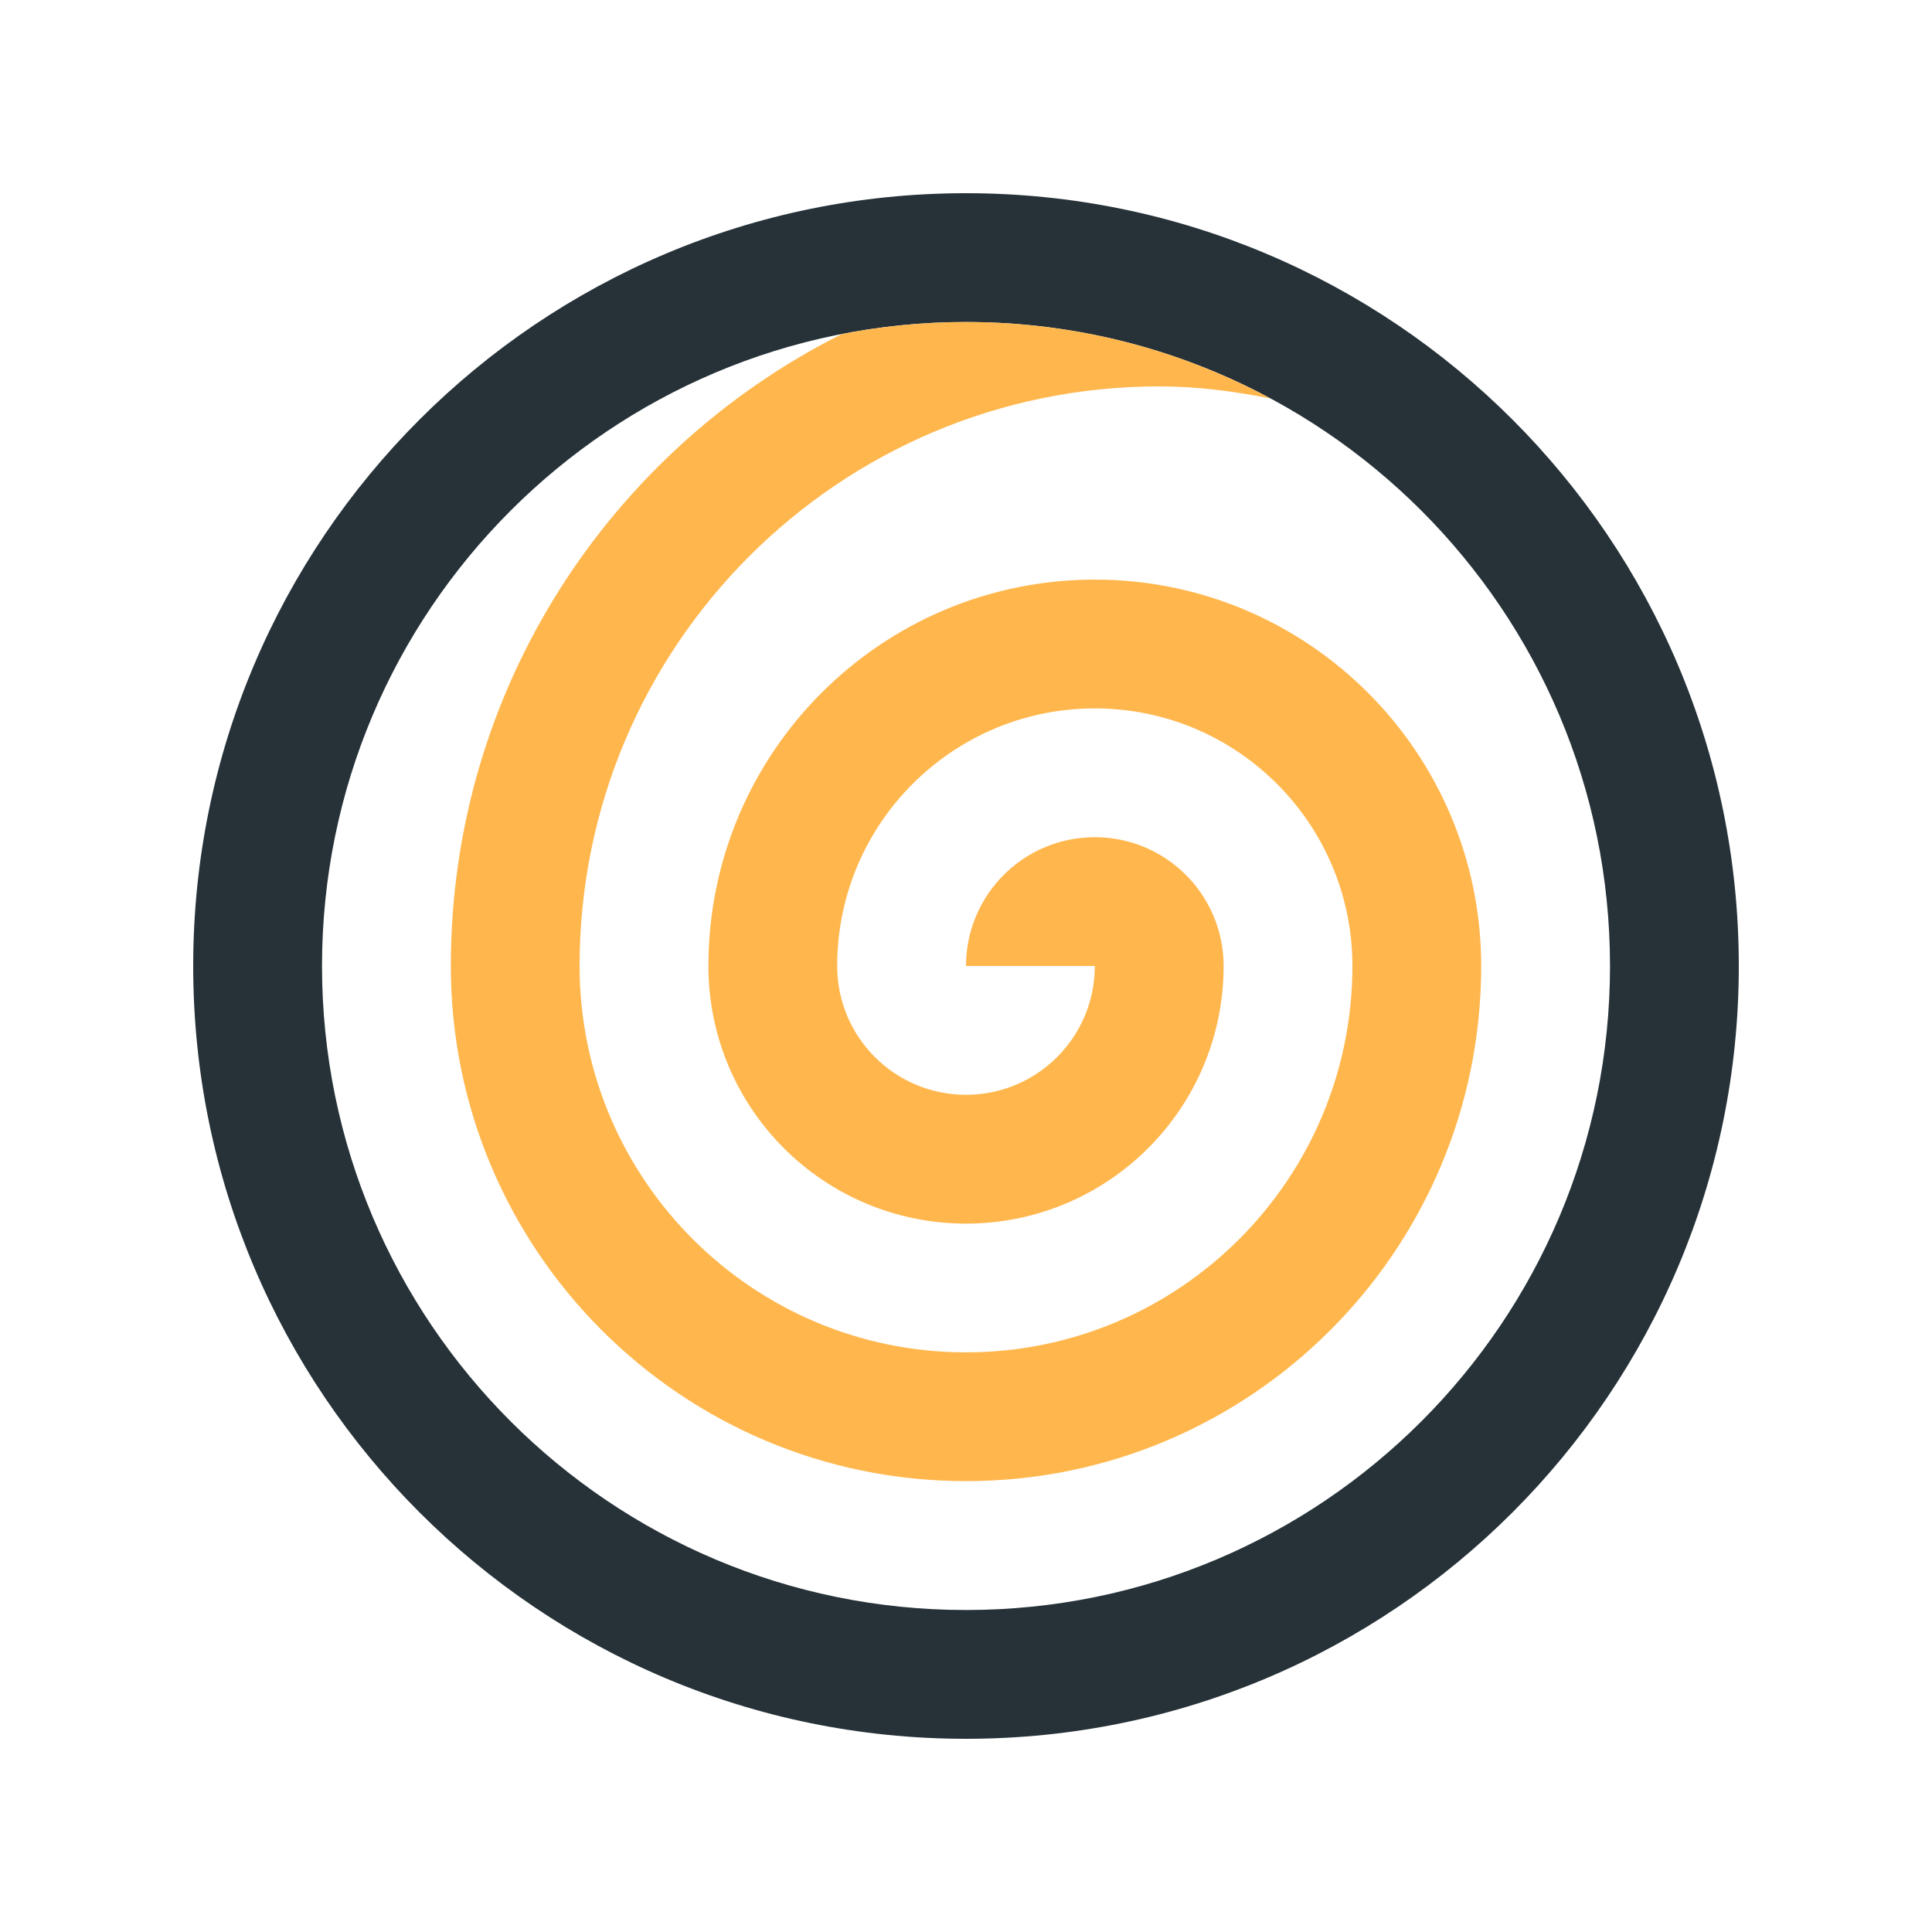 <?xml version="1.0" encoding="utf-8"?>
<!-- Generator: Adobe Illustrator 16.0.0, SVG Export Plug-In . SVG Version: 6.00 Build 0)  -->
<!DOCTYPE svg PUBLIC "-//W3C//DTD SVG 1.0//EN" "http://www.w3.org/TR/2001/REC-SVG-20010904/DTD/svg10.dtd">
<svg version="1.0" id="Layer_1" xmlns="http://www.w3.org/2000/svg" xmlns:xlink="http://www.w3.org/1999/xlink" x="0px" y="0px"
	 width="100px" height="100px" viewBox="0 0 100 100" enable-background="new 0 0 100 100" xml:space="preserve">
<path fill="#263238" d="M50,10c-22.09,0-40,17.909-40,40c0,22.09,17.91,40,40,40s40-17.91,40-40C90,27.909,72.09,10,50,10z
	 M50,83.334c-18.408,0-33.333-14.926-33.333-33.334c0-18.41,14.925-33.333,33.333-33.333c18.408,0,33.334,14.924,33.334,33.333
	C83.334,68.408,68.408,83.334,50,83.334z"/>
<path fill="#FFB74D" d="M56.667,30c-11.045,0-20,8.958-20,20c0,7.366,5.97,13.334,13.333,13.334S63.334,57.366,63.334,50
	c0-3.685-2.985-6.667-6.667-6.667S50,46.315,50,50h6.667c0,3.686-2.985,6.666-6.667,6.666c-3.681,0-6.667-2.98-6.667-6.666
	c0-7.36,5.97-13.333,13.333-13.333C64.033,36.667,70,42.637,70,50c-0.003,11.041-8.955,19.997-20,19.997c-11.044,0-20-8.959-20-20
	C30,33.431,43.435,20,60,20c1.976,0,3.881,0.254,5.745,0.622v-0.005c-4.689-2.519-10.05-3.95-15.745-3.95
	c-2.208,0-4.366,0.22-6.455,0.63l-0.003,0.008c-11.973,6.023-20.208,18.373-20.208,32.692c0,14.723,11.94,26.666,26.667,26.666
	S76.663,64.725,76.667,50C76.663,38.958,67.715,30,56.667,30z"/>
</svg>
